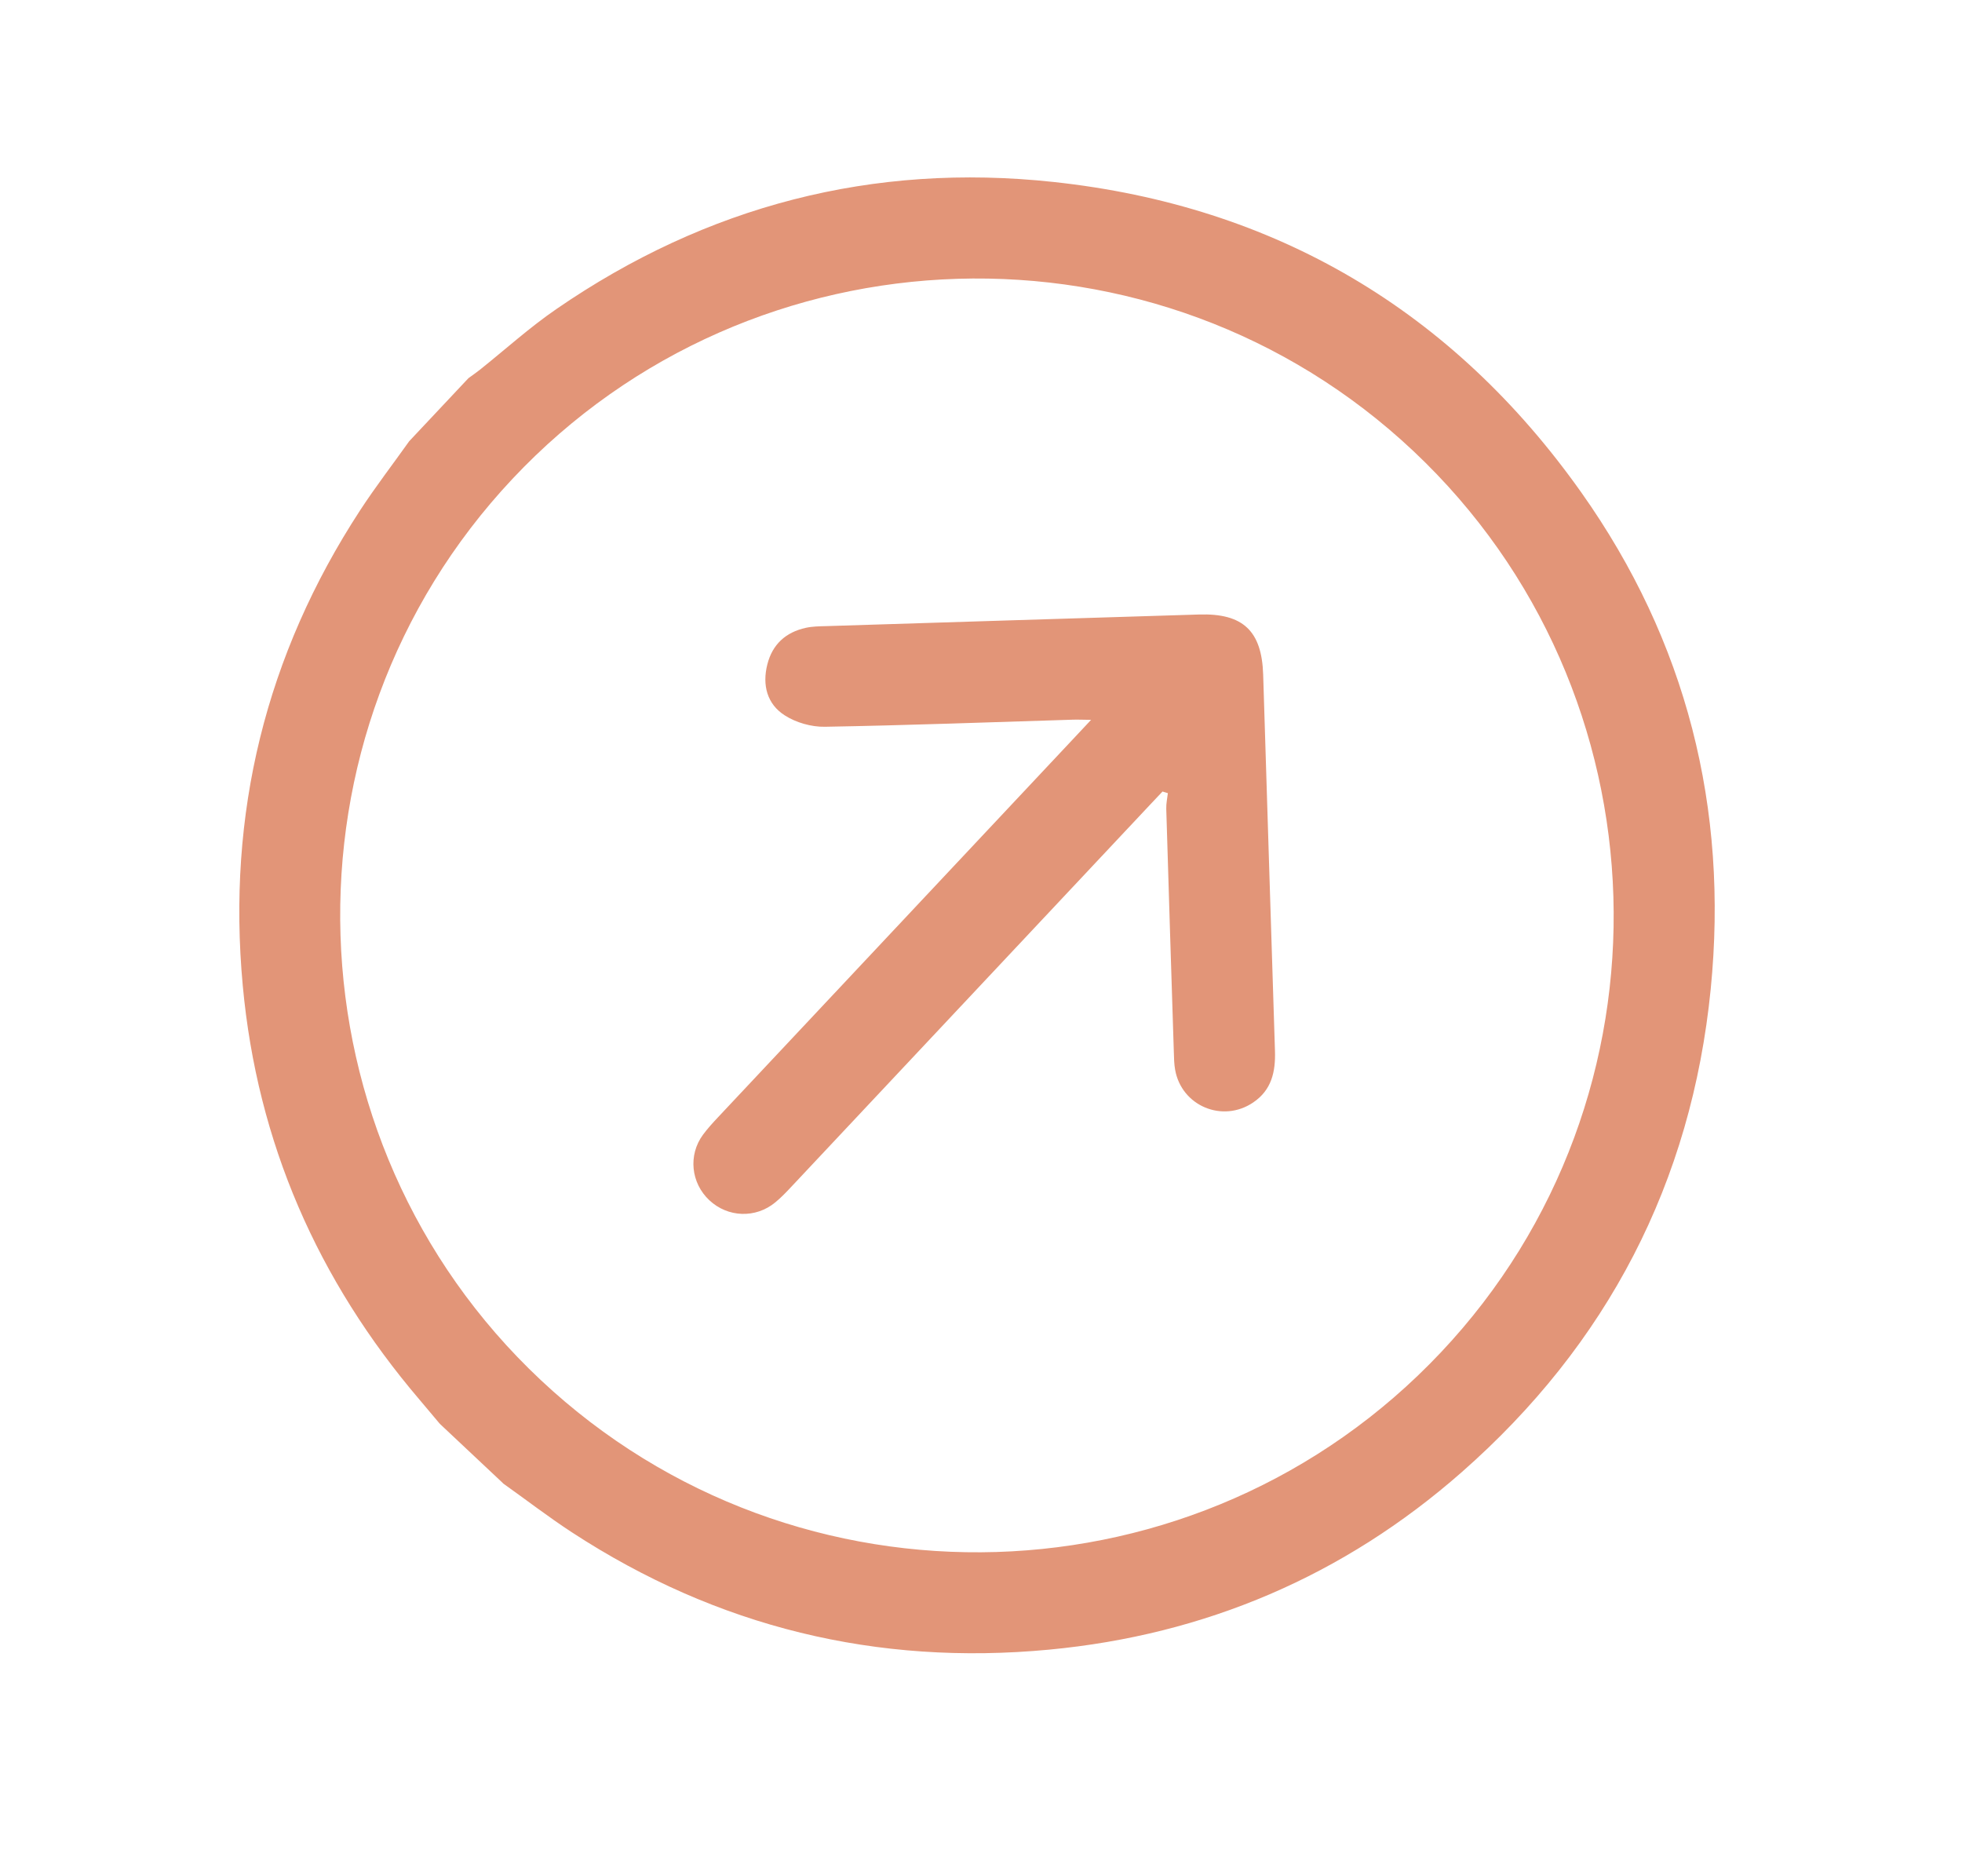 <?xml version="1.0" encoding="UTF-8"?>
<svg id="Layer_1" xmlns="http://www.w3.org/2000/svg" viewBox="0 0 232.83 222.62">
  <defs>
    <style>
      .cls-1 {
        fill: #e29578;
      }
    </style>
  </defs>
  <path class="cls-1" d="M59.68,175.97l-7.48-7.03c-.8-.95-1.6-1.9-2.4-2.85-12.11-14.19-19.27-30.54-20.99-49.13-1.89-20.39,2.72-39.24,13.93-56.42,1.83-2.8,3.88-5.46,5.82-8.19l7.03-7.48c.45-.33.92-.65,1.36-1,3.02-2.41,5.91-5.03,9.09-7.21,17.79-12.24,37.54-17.38,58.97-15.07,26.33,2.83,47.36,15.26,62.65,36.85,12.47,17.61,17.48,37.44,15.35,58.91-2.28,22.96-12.27,42.15-29.58,57.35-13.97,12.27-30.4,19.28-48.94,21.03-20.46,1.93-39.38-2.67-56.62-13.92-2.8-1.83-5.46-3.88-8.19-5.82ZM60.82,56.81c-28.53,30.35-27.02,78.43,3.35,106.93,30.35,28.48,78.23,27.02,106.81-3.27,28.57-30.27,27.12-78.35-3.23-106.93-30.32-28.56-78.39-27.09-106.93,3.27Z"/>
  <path class="cls-1" d="M137.95,93.92c-.46.48-.91.97-1.37,1.45-14.25,15.17-28.5,30.35-42.75,45.52-.58.62-1.18,1.24-1.84,1.78-2.32,1.91-5.62,1.79-7.81-.26-2.19-2.05-2.53-5.36-.76-7.77.54-.73,1.16-1.41,1.78-2.07,14.21-15.14,28.42-30.27,42.63-45.4.46-.49.91-.97,1.65-1.76-1-.01-1.58-.04-2.17-.02-9.8.3-19.61.67-29.42.84-1.6.03-3.42-.49-4.76-1.35-2.11-1.34-2.69-3.61-2.07-6.05.6-2.38,2.19-3.82,4.57-4.34.77-.17,1.59-.18,2.38-.2,14.76-.47,29.53-.92,44.29-1.38,5.2-.16,7.44,1.94,7.6,7.14.47,14.88.92,29.76,1.4,44.63.08,2.47-.39,4.65-2.59,6.13-3.63,2.46-8.51.41-9.26-3.9-.12-.67-.13-1.36-.15-2.04-.31-9.63-.61-19.27-.9-28.9-.02-.62.12-1.24.19-1.86-.22-.07-.43-.13-.65-.2Z"/>
</svg>